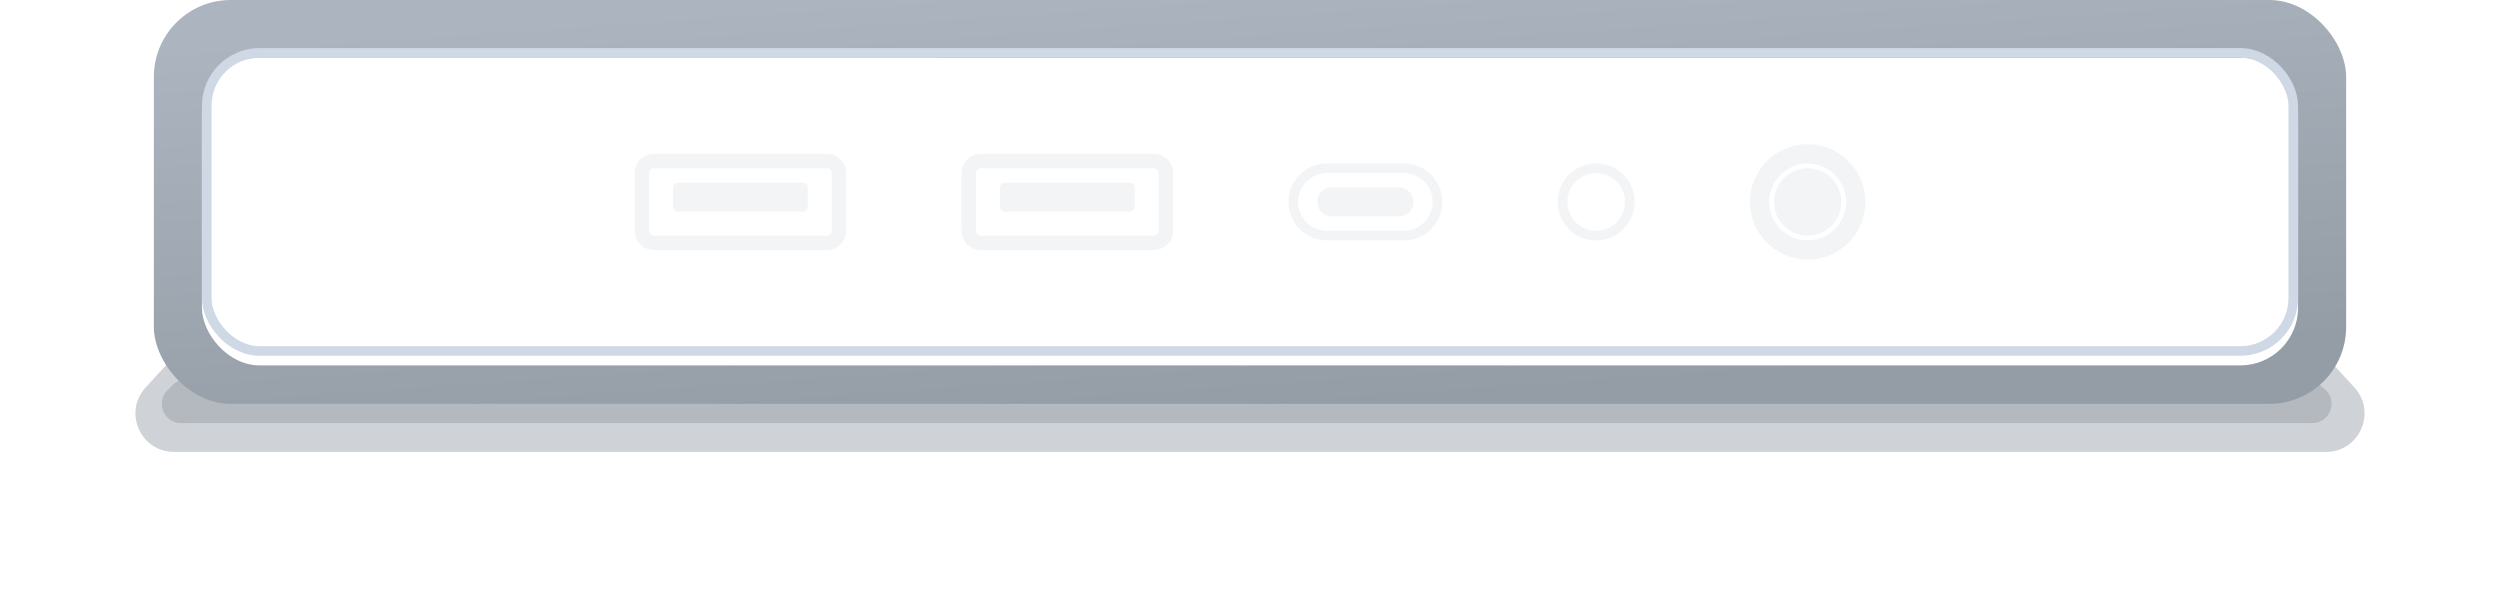 <svg width="260" height="62" viewBox="0 0 260 62" fill="none" xmlns="http://www.w3.org/2000/svg">
<g opacity="0.8">
<g opacity="0.4" filter="url(#filter0_f_2813_23070)">
<path d="M18.811 36.297C19.569 35.471 20.638 35 21.76 35H238.24C239.362 35 240.431 35.471 241.189 36.297L244.856 40.297C247.207 42.863 245.387 47 241.907 47H18.093C14.613 47 12.793 42.863 15.144 40.297L18.811 36.297Z" fill="#6C7480"/>
</g>
<g opacity="0.4" filter="url(#filter1_f_2813_23070)">
<path d="M17.828 40.172C18.579 39.421 19.596 39 20.657 39H238.552C239.488 39 240.394 39.328 241.113 39.927L241.756 40.464C243.193 41.661 242.346 44 240.476 44H18.828C17.047 44 16.154 41.846 17.414 40.586L17.828 40.172Z" fill="#6C7480"/>
</g>
</g>
<g filter="url(#filter2_iiii_2813_23070)">
<rect x="16" width="228" height="42" rx="8" fill="url(#paint0_linear_2813_23070)"/>
</g>
<g filter="url(#filter3_i_2813_23070)">
<rect x="21" y="5" width="218" height="32" rx="6" fill="white"/>
</g>
<g opacity="0.2">
<path d="M138.5 19.5C137.672 19.5 137 20.172 137 21C137 21.828 137.672 22.5 138.5 22.5H145.5C146.328 22.5 147 21.828 147 21C147 20.172 146.328 19.5 145.5 19.5H138.5Z" fill="#C0C6CC"/>
<path fill-rule="evenodd" clip-rule="evenodd" d="M134 21C134 18.791 135.791 17 138 17H146C148.209 17 150 18.791 150 21C150 23.209 148.209 25 146 25H138C135.791 25 134 23.209 134 21ZM138 18H146C147.657 18 149 19.343 149 21C149 22.657 147.657 24 146 24H138C136.343 24 135 22.657 135 21C135 19.343 136.343 18 138 18Z" fill="#C0C6CC"/>
</g>
<g opacity="0.2">
<path d="M70.5 19C70.224 19 70 19.224 70 19.5V21.5C70 21.776 70.224 22 70.5 22H83.5C83.776 22 84 21.776 84 21.5V19.5C84 19.224 83.776 19 83.5 19H70.5Z" fill="#C0C6CC"/>
<path fill-rule="evenodd" clip-rule="evenodd" d="M66 18C66 16.895 66.895 16 68 16H86C87.105 16 88 16.895 88 18V24C88 25.105 87.105 26 86 26H68C66.895 26 66 25.105 66 24V18ZM68 17.5H86C86.276 17.5 86.5 17.724 86.5 18V24C86.5 24.276 86.276 24.5 86 24.5H68C67.724 24.5 67.5 24.276 67.5 24V18C67.5 17.724 67.724 17.5 68 17.5Z" fill="#C0C6CC"/>
</g>
<g opacity="0.2">
<path d="M104.5 19C104.224 19 104 19.224 104 19.5V21.5C104 21.776 104.224 22 104.5 22H117.5C117.776 22 118 21.776 118 21.5V19.5C118 19.224 117.776 19 117.5 19H104.5Z" fill="#C0C6CC"/>
<path fill-rule="evenodd" clip-rule="evenodd" d="M100 18C100 16.895 100.895 16 102 16H120C121.105 16 122 16.895 122 18V24C122 25.105 121.105 26 120 26H102C100.895 26 100 25.105 100 24V18ZM102 17.5H120C120.276 17.5 120.5 17.724 120.5 18V24C120.5 24.276 120.276 24.5 120 24.5H102C101.724 24.5 101.5 24.276 101.5 24V18C101.5 17.724 101.724 17.5 102 17.5Z" fill="#C0C6CC"/>
</g>
<g opacity="0.2">
<path d="M188 24.5C186.067 24.5 184.5 22.933 184.5 21C184.5 19.067 186.067 17.5 188 17.5C189.933 17.5 191.5 19.067 191.5 21C191.5 22.933 189.933 24.5 188 24.5Z" fill="#C0C6CC"/>
<path fill-rule="evenodd" clip-rule="evenodd" d="M188 15C184.686 15 182 17.686 182 21C182 24.314 184.686 27 188 27C191.314 27 194 24.314 194 21C194 17.686 191.314 15 188 15ZM184 21C184 18.791 185.791 17 188 17C190.209 17 192 18.791 192 21C192 23.209 190.209 25 188 25C185.791 25 184 23.209 184 21Z" fill="#C0C6CC"/>
</g>
<g opacity="0.2">
<path fill-rule="evenodd" clip-rule="evenodd" d="M163 21C163 22.657 164.343 24 166 24C167.657 24 169 22.657 169 21C169 19.343 167.657 18 166 18C164.343 18 163 19.343 163 21ZM166 17C163.791 17 162 18.791 162 21C162 23.209 163.791 25 166 25C168.209 25 170 23.209 170 21C170 18.791 168.209 17 166 17Z" fill="#C0C6CC"/>
</g>
<rect x="21.5" y="5.5" width="217" height="31" rx="5.5" stroke="#CFD8E5"/>
<defs>
<filter id="filter0_f_2813_23070" x="6.085" y="27" width="247.83" height="28" filterUnits="userSpaceOnUse" color-interpolation-filters="sRGB">
<feFlood flood-opacity="0" result="BackgroundImageFix"/>
<feBlend mode="normal" in="SourceGraphic" in2="BackgroundImageFix" result="shape"/>
<feGaussianBlur stdDeviation="4" result="effect1_foregroundBlur_2813_23070"/>
</filter>
<filter id="filter1_f_2813_23070" x="12.825" y="35" width="233.655" height="13" filterUnits="userSpaceOnUse" color-interpolation-filters="sRGB">
<feFlood flood-opacity="0" result="BackgroundImageFix"/>
<feBlend mode="normal" in="SourceGraphic" in2="BackgroundImageFix" result="shape"/>
<feGaussianBlur stdDeviation="2" result="effect1_foregroundBlur_2813_23070"/>
</filter>
<filter id="filter2_iiii_2813_23070" x="16" y="-2" width="228" height="46" filterUnits="userSpaceOnUse" color-interpolation-filters="sRGB">
<feFlood flood-opacity="0" result="BackgroundImageFix"/>
<feBlend mode="normal" in="SourceGraphic" in2="BackgroundImageFix" result="shape"/>
<feColorMatrix in="SourceAlpha" type="matrix" values="0 0 0 0 0 0 0 0 0 0 0 0 0 0 0 0 0 0 127 0" result="hardAlpha"/>
<feOffset dy="2"/>
<feGaussianBlur stdDeviation="2"/>
<feComposite in2="hardAlpha" operator="arithmetic" k2="-1" k3="1"/>
<feColorMatrix type="matrix" values="0 0 0 0 1 0 0 0 0 1 0 0 0 0 1 0 0 0 0.15 0"/>
<feBlend mode="normal" in2="shape" result="effect1_innerShadow_2813_23070"/>
<feColorMatrix in="SourceAlpha" type="matrix" values="0 0 0 0 0 0 0 0 0 0 0 0 0 0 0 0 0 0 127 0" result="hardAlpha"/>
<feOffset dy="1"/>
<feGaussianBlur stdDeviation="1"/>
<feComposite in2="hardAlpha" operator="arithmetic" k2="-1" k3="1"/>
<feColorMatrix type="matrix" values="0 0 0 0 1 0 0 0 0 1 0 0 0 0 1 0 0 0 0.2 0"/>
<feBlend mode="normal" in2="effect1_innerShadow_2813_23070" result="effect2_innerShadow_2813_23070"/>
<feColorMatrix in="SourceAlpha" type="matrix" values="0 0 0 0 0 0 0 0 0 0 0 0 0 0 0 0 0 0 127 0" result="hardAlpha"/>
<feOffset dy="-2"/>
<feGaussianBlur stdDeviation="2"/>
<feComposite in2="hardAlpha" operator="arithmetic" k2="-1" k3="1"/>
<feColorMatrix type="matrix" values="0 0 0 0 0.358 0 0 0 0 0.376 0 0 0 0 0.4 0 0 0 0.3 0"/>
<feBlend mode="normal" in2="effect2_innerShadow_2813_23070" result="effect3_innerShadow_2813_23070"/>
<feColorMatrix in="SourceAlpha" type="matrix" values="0 0 0 0 0 0 0 0 0 0 0 0 0 0 0 0 0 0 127 0" result="hardAlpha"/>
<feOffset dy="-1"/>
<feGaussianBlur stdDeviation="0.5"/>
<feComposite in2="hardAlpha" operator="arithmetic" k2="-1" k3="1"/>
<feColorMatrix type="matrix" values="0 0 0 0 1 0 0 0 0 1 0 0 0 0 1 0 0 0 0.05 0"/>
<feBlend mode="normal" in2="effect3_innerShadow_2813_23070" result="effect4_innerShadow_2813_23070"/>
</filter>
<filter id="filter3_i_2813_23070" x="21" y="5" width="218" height="33" filterUnits="userSpaceOnUse" color-interpolation-filters="sRGB">
<feFlood flood-opacity="0" result="BackgroundImageFix"/>
<feBlend mode="normal" in="SourceGraphic" in2="BackgroundImageFix" result="shape"/>
<feColorMatrix in="SourceAlpha" type="matrix" values="0 0 0 0 0 0 0 0 0 0 0 0 0 0 0 0 0 0 127 0" result="hardAlpha"/>
<feOffset dy="1"/>
<feGaussianBlur stdDeviation="1"/>
<feComposite in2="hardAlpha" operator="arithmetic" k2="-1" k3="1"/>
<feColorMatrix type="matrix" values="0 0 0 0 0.537 0 0 0 0 0.565 0 0 0 0 0.6 0 0 0 0.3 0"/>
<feBlend mode="normal" in2="shape" result="effect1_innerShadow_2813_23070"/>
</filter>
<linearGradient id="paint0_linear_2813_23070" x1="101.362" y1="-0.95" x2="104.521" y2="44.668" gradientUnits="userSpaceOnUse">
<stop stop-color="#ACB4BF"/>
<stop offset="1" stop-color="#949CA6"/>
</linearGradient>
</defs>
</svg>
